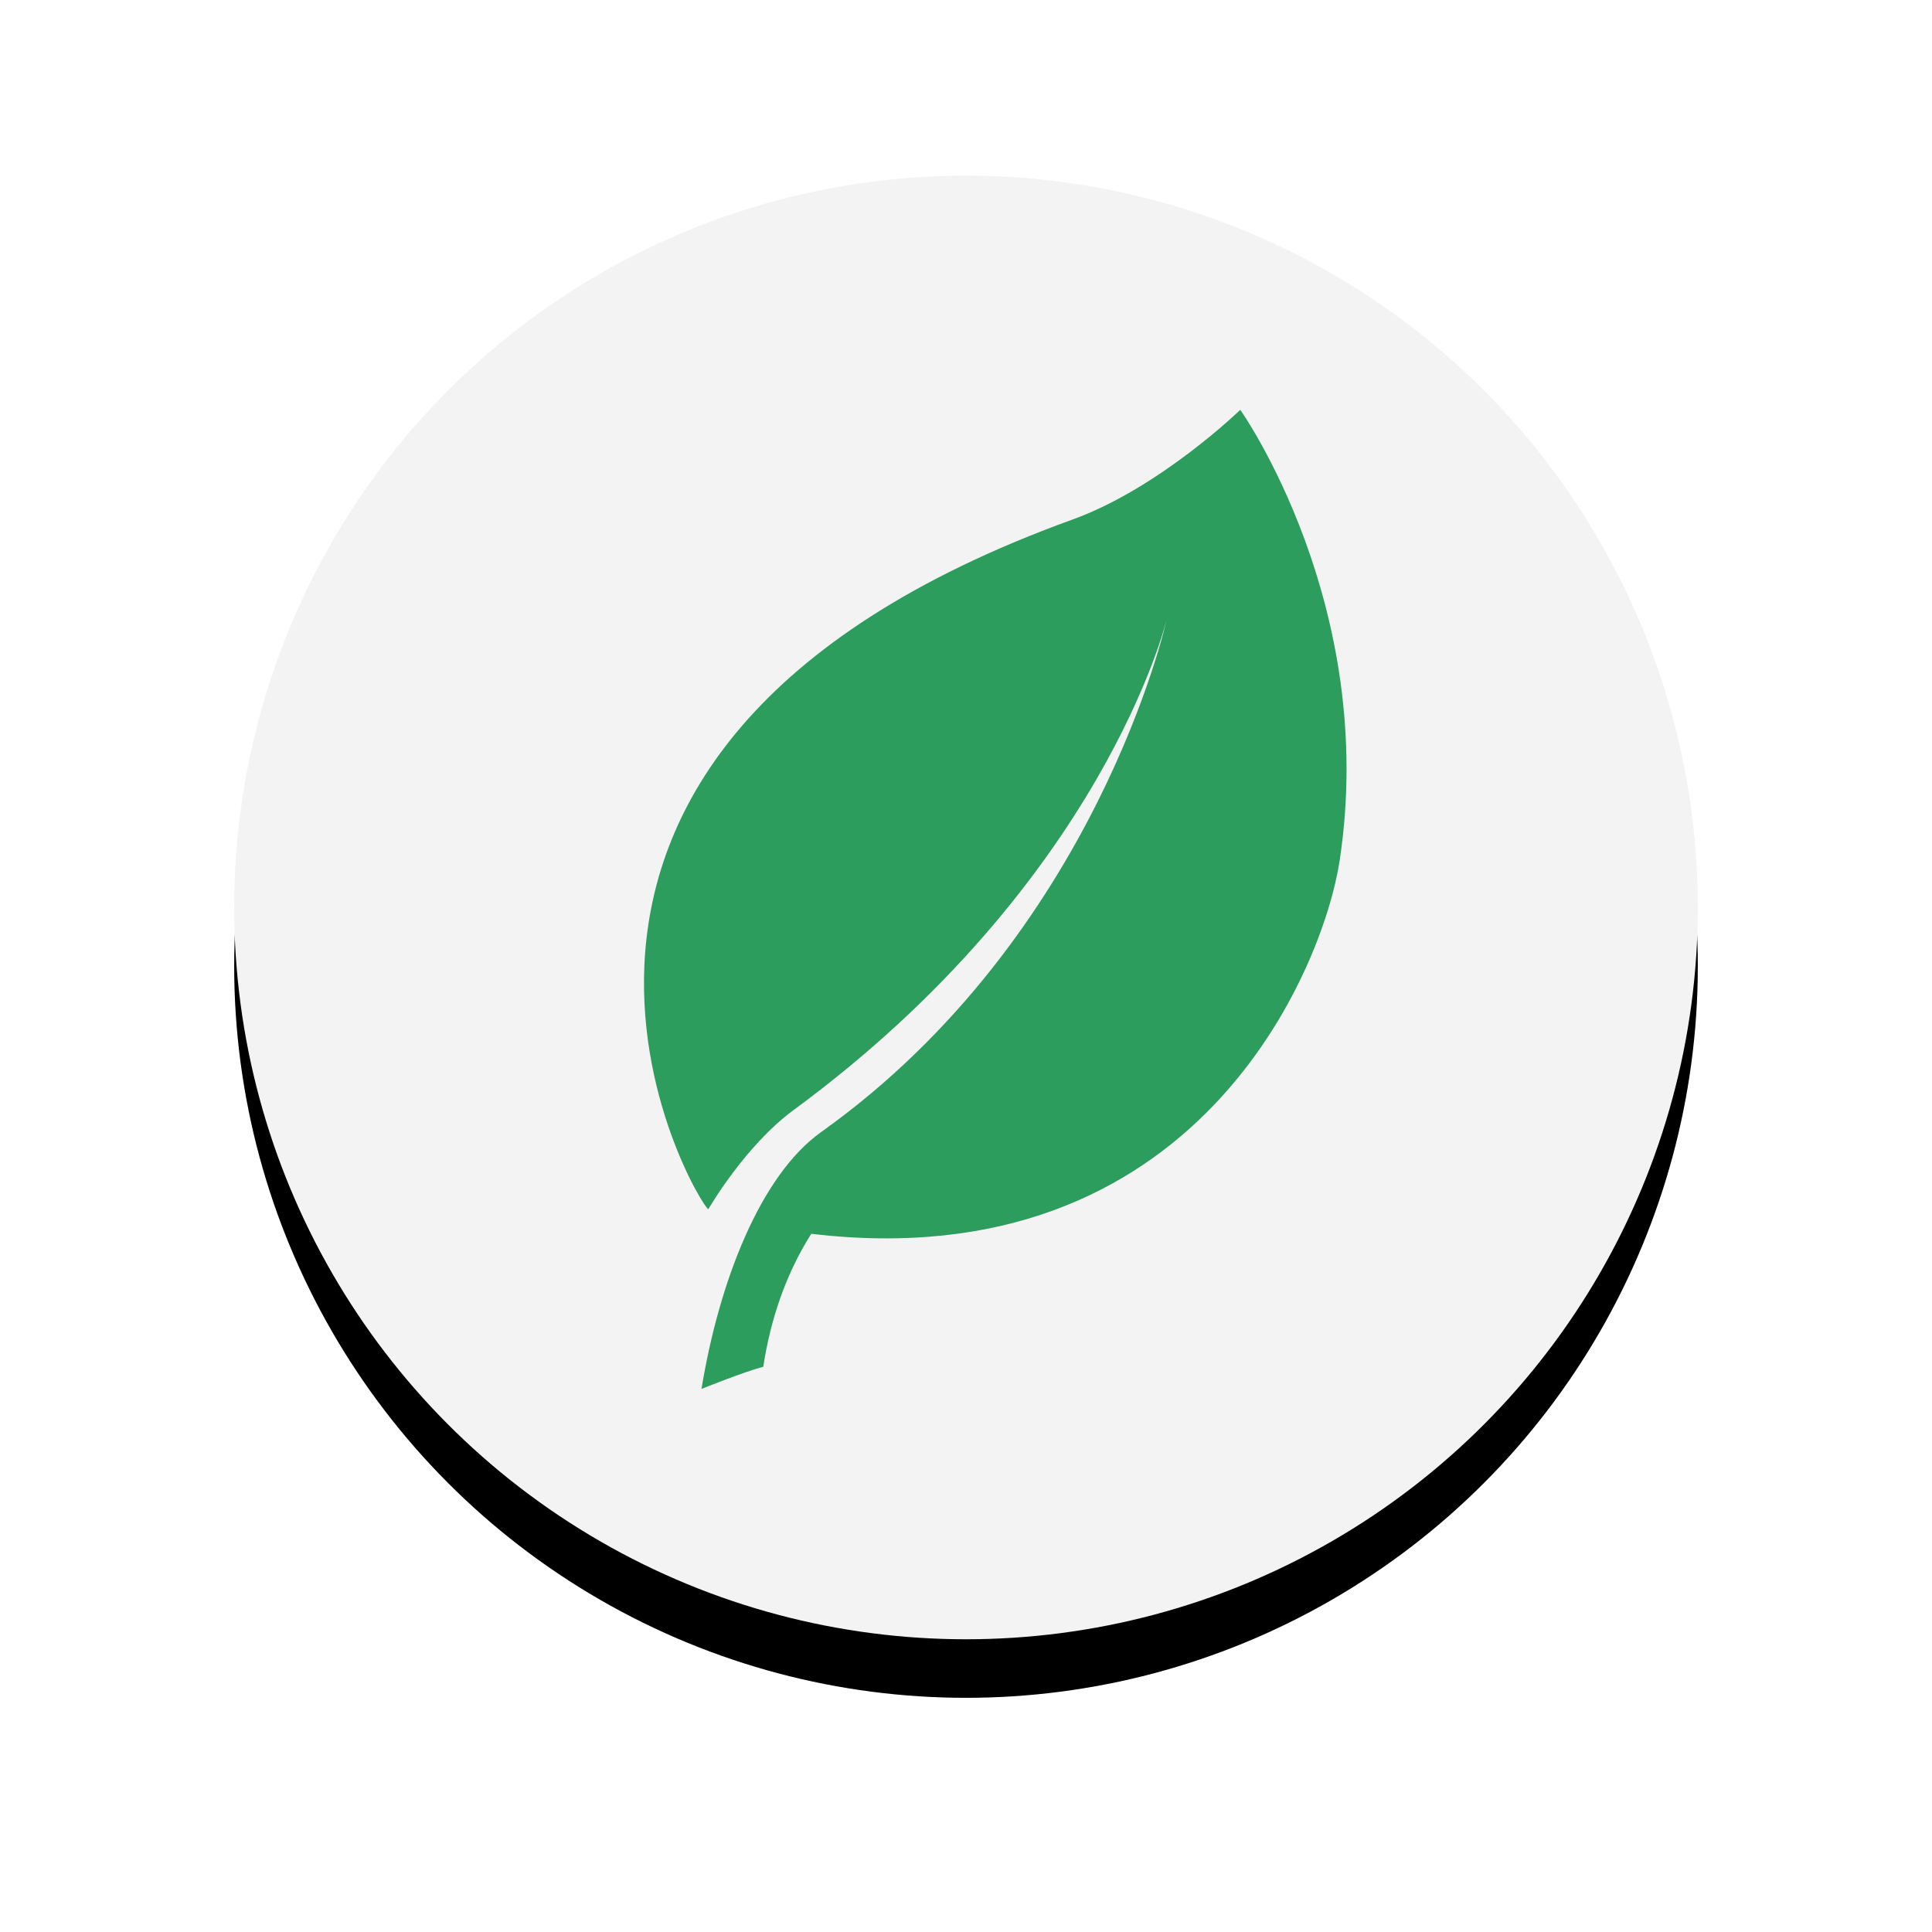 <?xml version="1.0" encoding="UTF-8"?>
<svg width="33px" height="33px" viewBox="0 0 33 33" version="1.1" xmlns="http://www.w3.org/2000/svg" xmlns:xlink="http://www.w3.org/1999/xlink">
    <!-- Generator: Sketch 43 (38999) - http://www.bohemiancoding.com/sketch -->
    <title>Group 16</title>
    <desc>Created with Sketch.</desc>
    <defs>
        <circle id="path-1" cx="12.5" cy="12.5" r="12.5"></circle>
        <filter x="-26.0%" y="-22.0%" width="152.0%" height="152.0%" filterUnits="objectBoundingBox" id="filter-2">
            <feOffset dx="0" dy="1" in="SourceAlpha" result="shadowOffsetOuter1"></feOffset>
            <feGaussianBlur stdDeviation="2" in="shadowOffsetOuter1" result="shadowBlurOuter1"></feGaussianBlur>
            <feColorMatrix values="0 0 0 0 0   0 0 0 0 0   0 0 0 0 0  0 0 0 0.32 0" type="matrix" in="shadowBlurOuter1"></feColorMatrix>
        </filter>
    </defs>
    <g id="Welcome" stroke="none" stroke-width="1" fill="none" fill-rule="evenodd">
        <g id="2.-Map" transform="translate(-220, -270)">
            <g id="Group-16" transform="translate(224, 273)">
                <g id="Oval">
                    <use fill="black" fill-opacity="1" filter="url(#filter-2)" xlink:href="#path-1"></use>
                    <use fill="#F3F3F3" fill-rule="evenodd" xlink:href="#path-1"></use>
                </g>
                <path d="M17.185,4 C17.185,4 15.81,5.335 14.322,5.873 C3.301,9.86 7.949,17.627 8.1,17.653 C8.1,17.653 8.719,16.576 9.553,15.962 C14.85,12.069 15.927,7.586 15.927,7.586 C15.927,7.586 14.738,12.98 10.026,16.336 C8.985,17.077 8.28,18.901 7.982,20.724 C7.982,20.724 8.72,20.426 9.037,20.346 C9.161,19.538 9.42,18.765 9.857,18.074 C16.443,18.858 18.6,13.552 18.882,11.701 C19.547,7.33 17.185,4 17.185,4" id="Page-1" fill="#2C9D5D"></path>
            </g>
        </g>
    </g>
</svg>